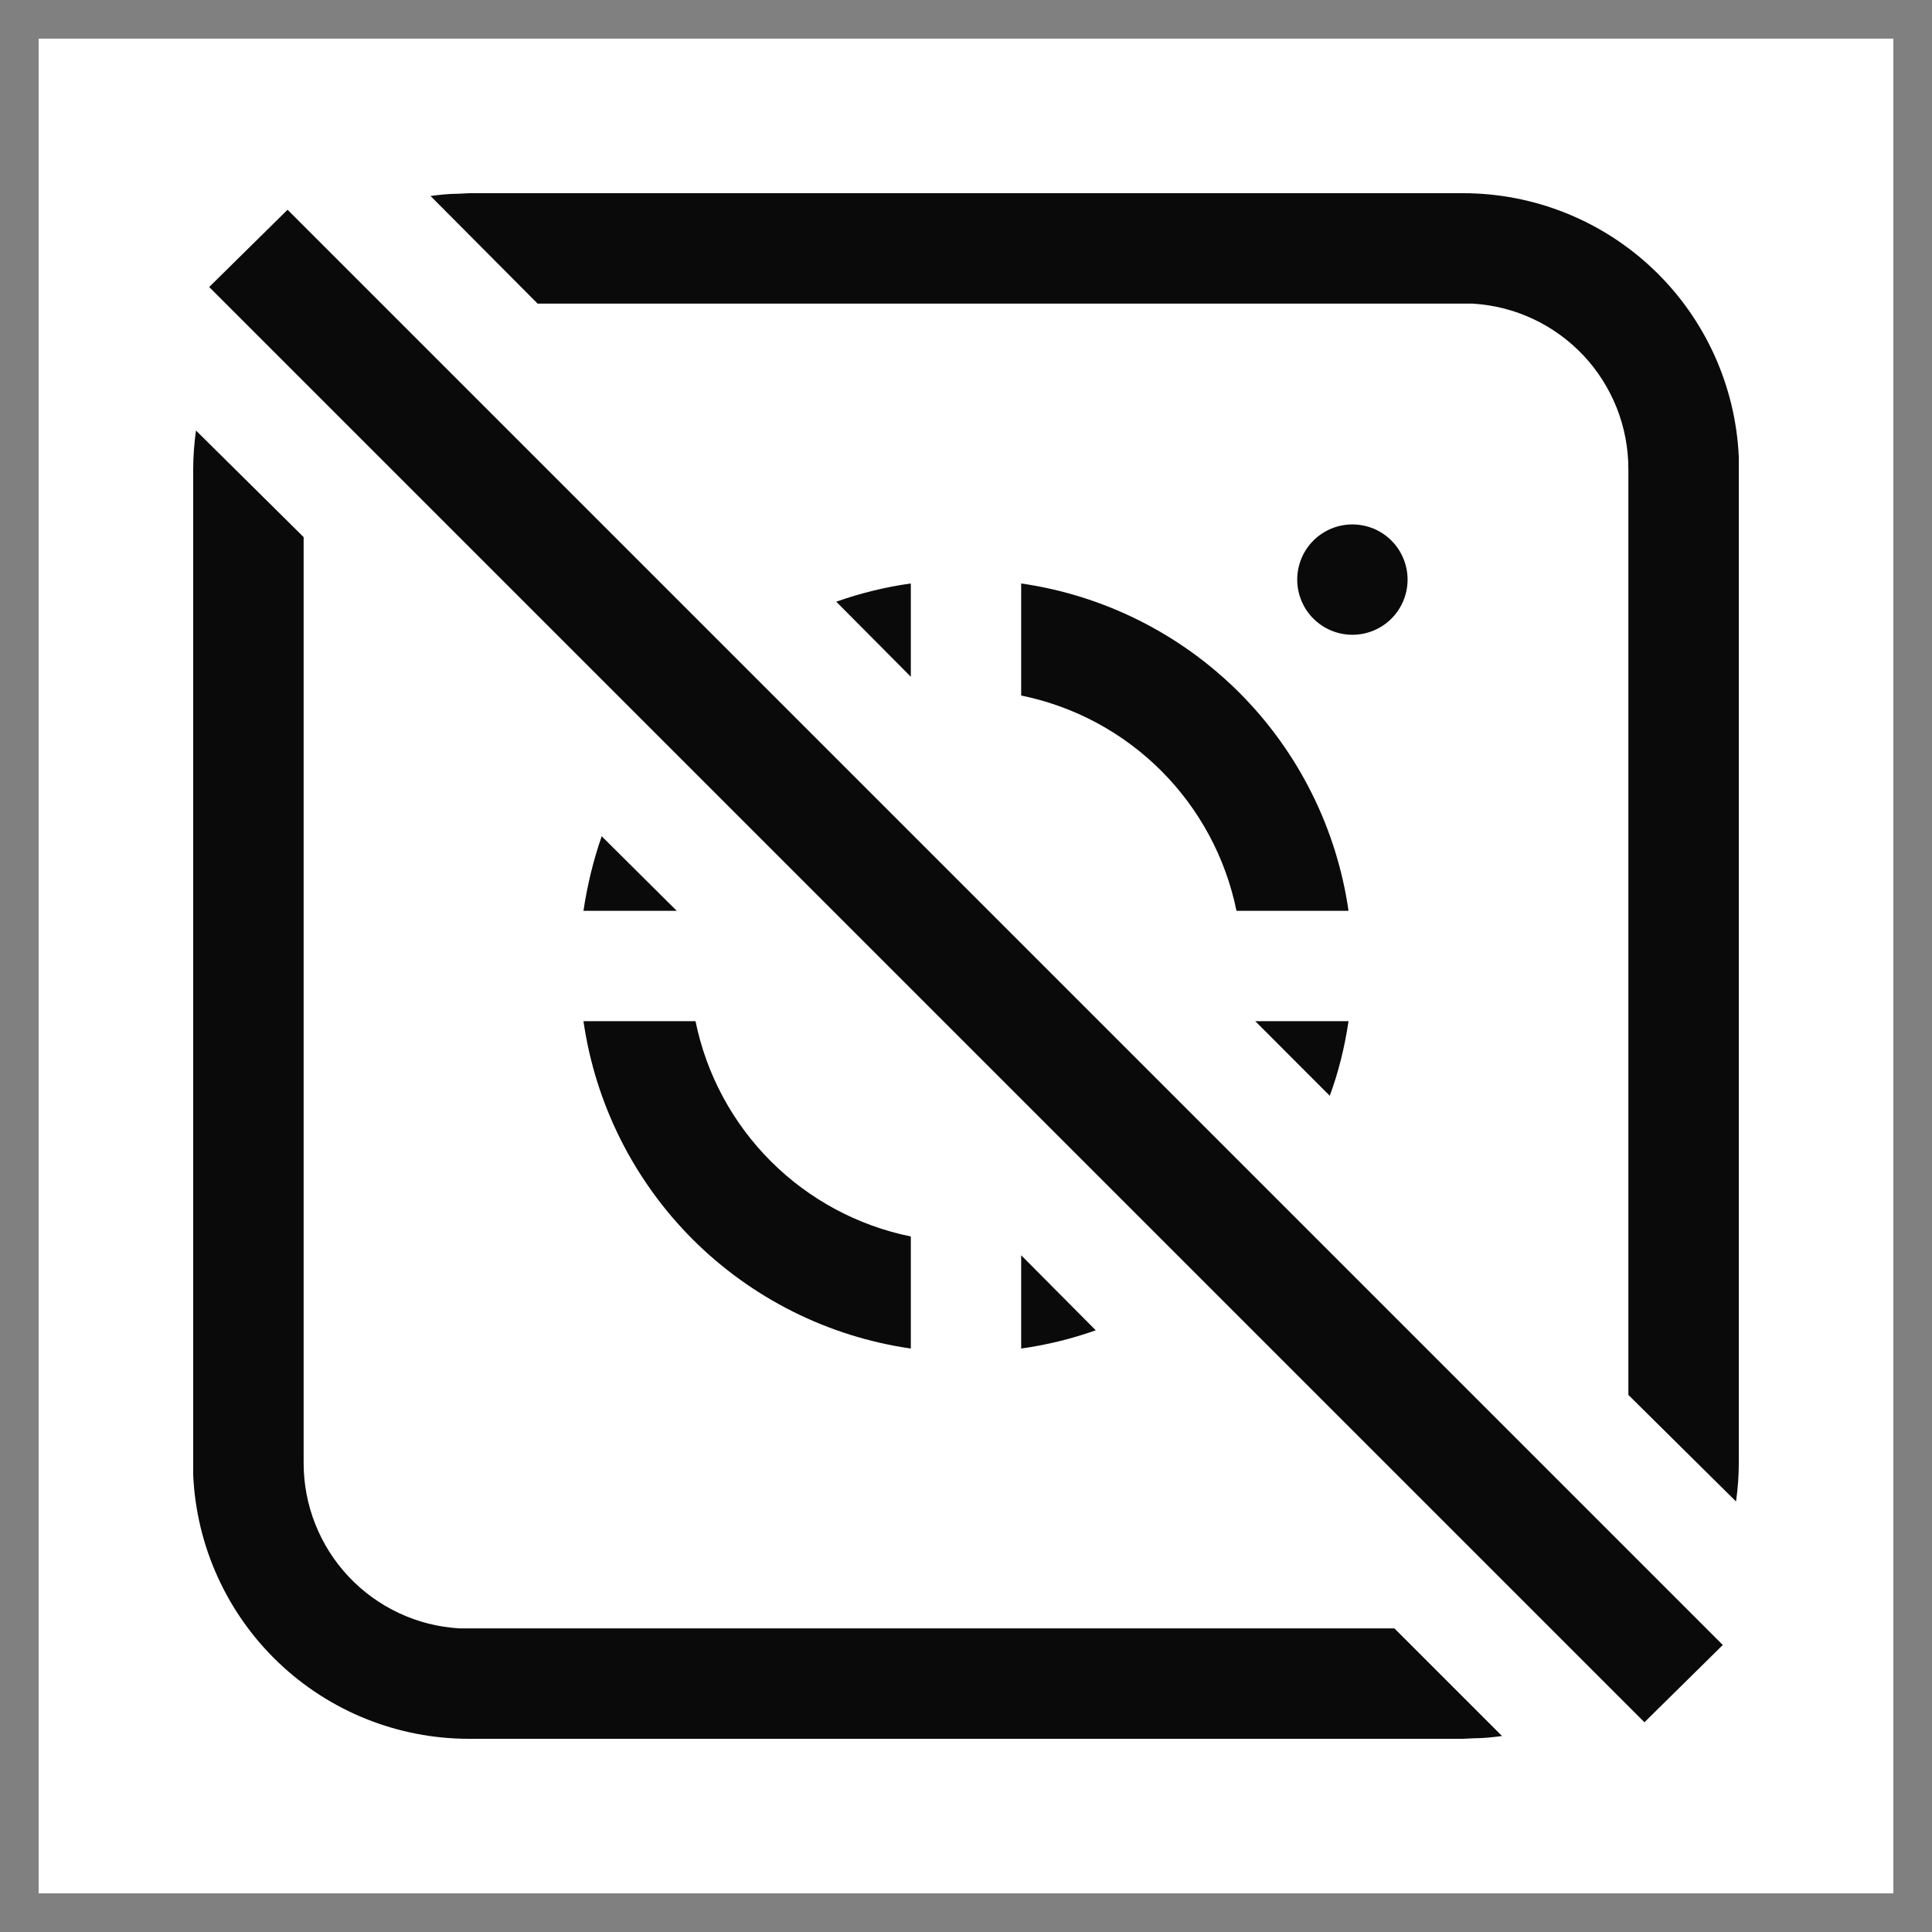 <svg width="25" height="25" viewBox="0 0 25 25" fill="none" xmlns="http://www.w3.org/2000/svg">
<rect x="0" y="0" width="25" height="25" fill="#808080" stroke="none"/>
<rect width="24" height="24" transform="translate(0.5 0.5)" fill="white"/>
<path d="M2.536 5.571L3.929 6.95V18.929C3.928 19.475 4.136 20.002 4.51 20.4C4.885 20.799 5.397 21.039 5.943 21.071H18.043L19.436 22.464C19.321 22.479 19.2 22.493 19.079 22.493L18.929 22.5H6.071C5.151 22.501 4.265 22.146 3.6 21.51C2.935 20.874 2.541 20.005 2.5 19.086V6.071C2.5 5.9 2.514 5.729 2.536 5.571ZM3.721 2.714L22.293 21.286L21.279 22.286L2.707 3.714L3.721 2.714ZM18.929 2.5C19.849 2.499 20.735 2.854 21.4 3.49C22.065 4.126 22.459 4.995 22.5 5.914V18.929C22.5 19.096 22.488 19.263 22.464 19.429L21.071 18.05V6.071C21.072 5.525 20.864 4.998 20.49 4.6C20.116 4.202 19.603 3.961 19.057 3.929H6.957L5.571 2.536C5.686 2.521 5.807 2.507 5.929 2.507L6.071 2.5H18.929ZM9 13.214C9.14 13.901 9.479 14.531 9.974 15.026C10.469 15.521 11.099 15.86 11.786 16V17.45C10.717 17.296 9.727 16.8 8.963 16.037C8.2 15.273 7.704 14.283 7.55 13.214H9ZM13.214 16.243L14.179 17.214C13.866 17.325 13.543 17.404 13.214 17.45V16.243ZM16.243 13.214H17.45C17.4 13.55 17.321 13.871 17.207 14.179L16.243 13.214ZM13.214 7.55C14.283 7.704 15.273 8.2 16.037 8.963C16.8 9.727 17.296 10.717 17.45 11.786H16C15.86 11.099 15.521 10.469 15.026 9.974C14.531 9.479 13.901 9.14 13.214 9V7.55ZM7.786 10.821L8.757 11.786H7.55C7.6 11.45 7.679 11.129 7.786 10.821ZM11.786 7.55V8.757L10.821 7.786C11.134 7.675 11.457 7.596 11.786 7.55ZM17.5 6.786C17.689 6.786 17.871 6.861 18.005 6.995C18.139 7.129 18.214 7.311 18.214 7.5C18.214 7.689 18.139 7.871 18.005 8.005C17.871 8.139 17.689 8.214 17.5 8.214C17.311 8.214 17.129 8.139 16.995 8.005C16.861 7.871 16.786 7.689 16.786 7.5C16.786 7.311 16.861 7.129 16.995 6.995C17.129 6.861 17.311 6.786 17.5 6.786Z" fill="#0A0A0A"/>
</svg>

